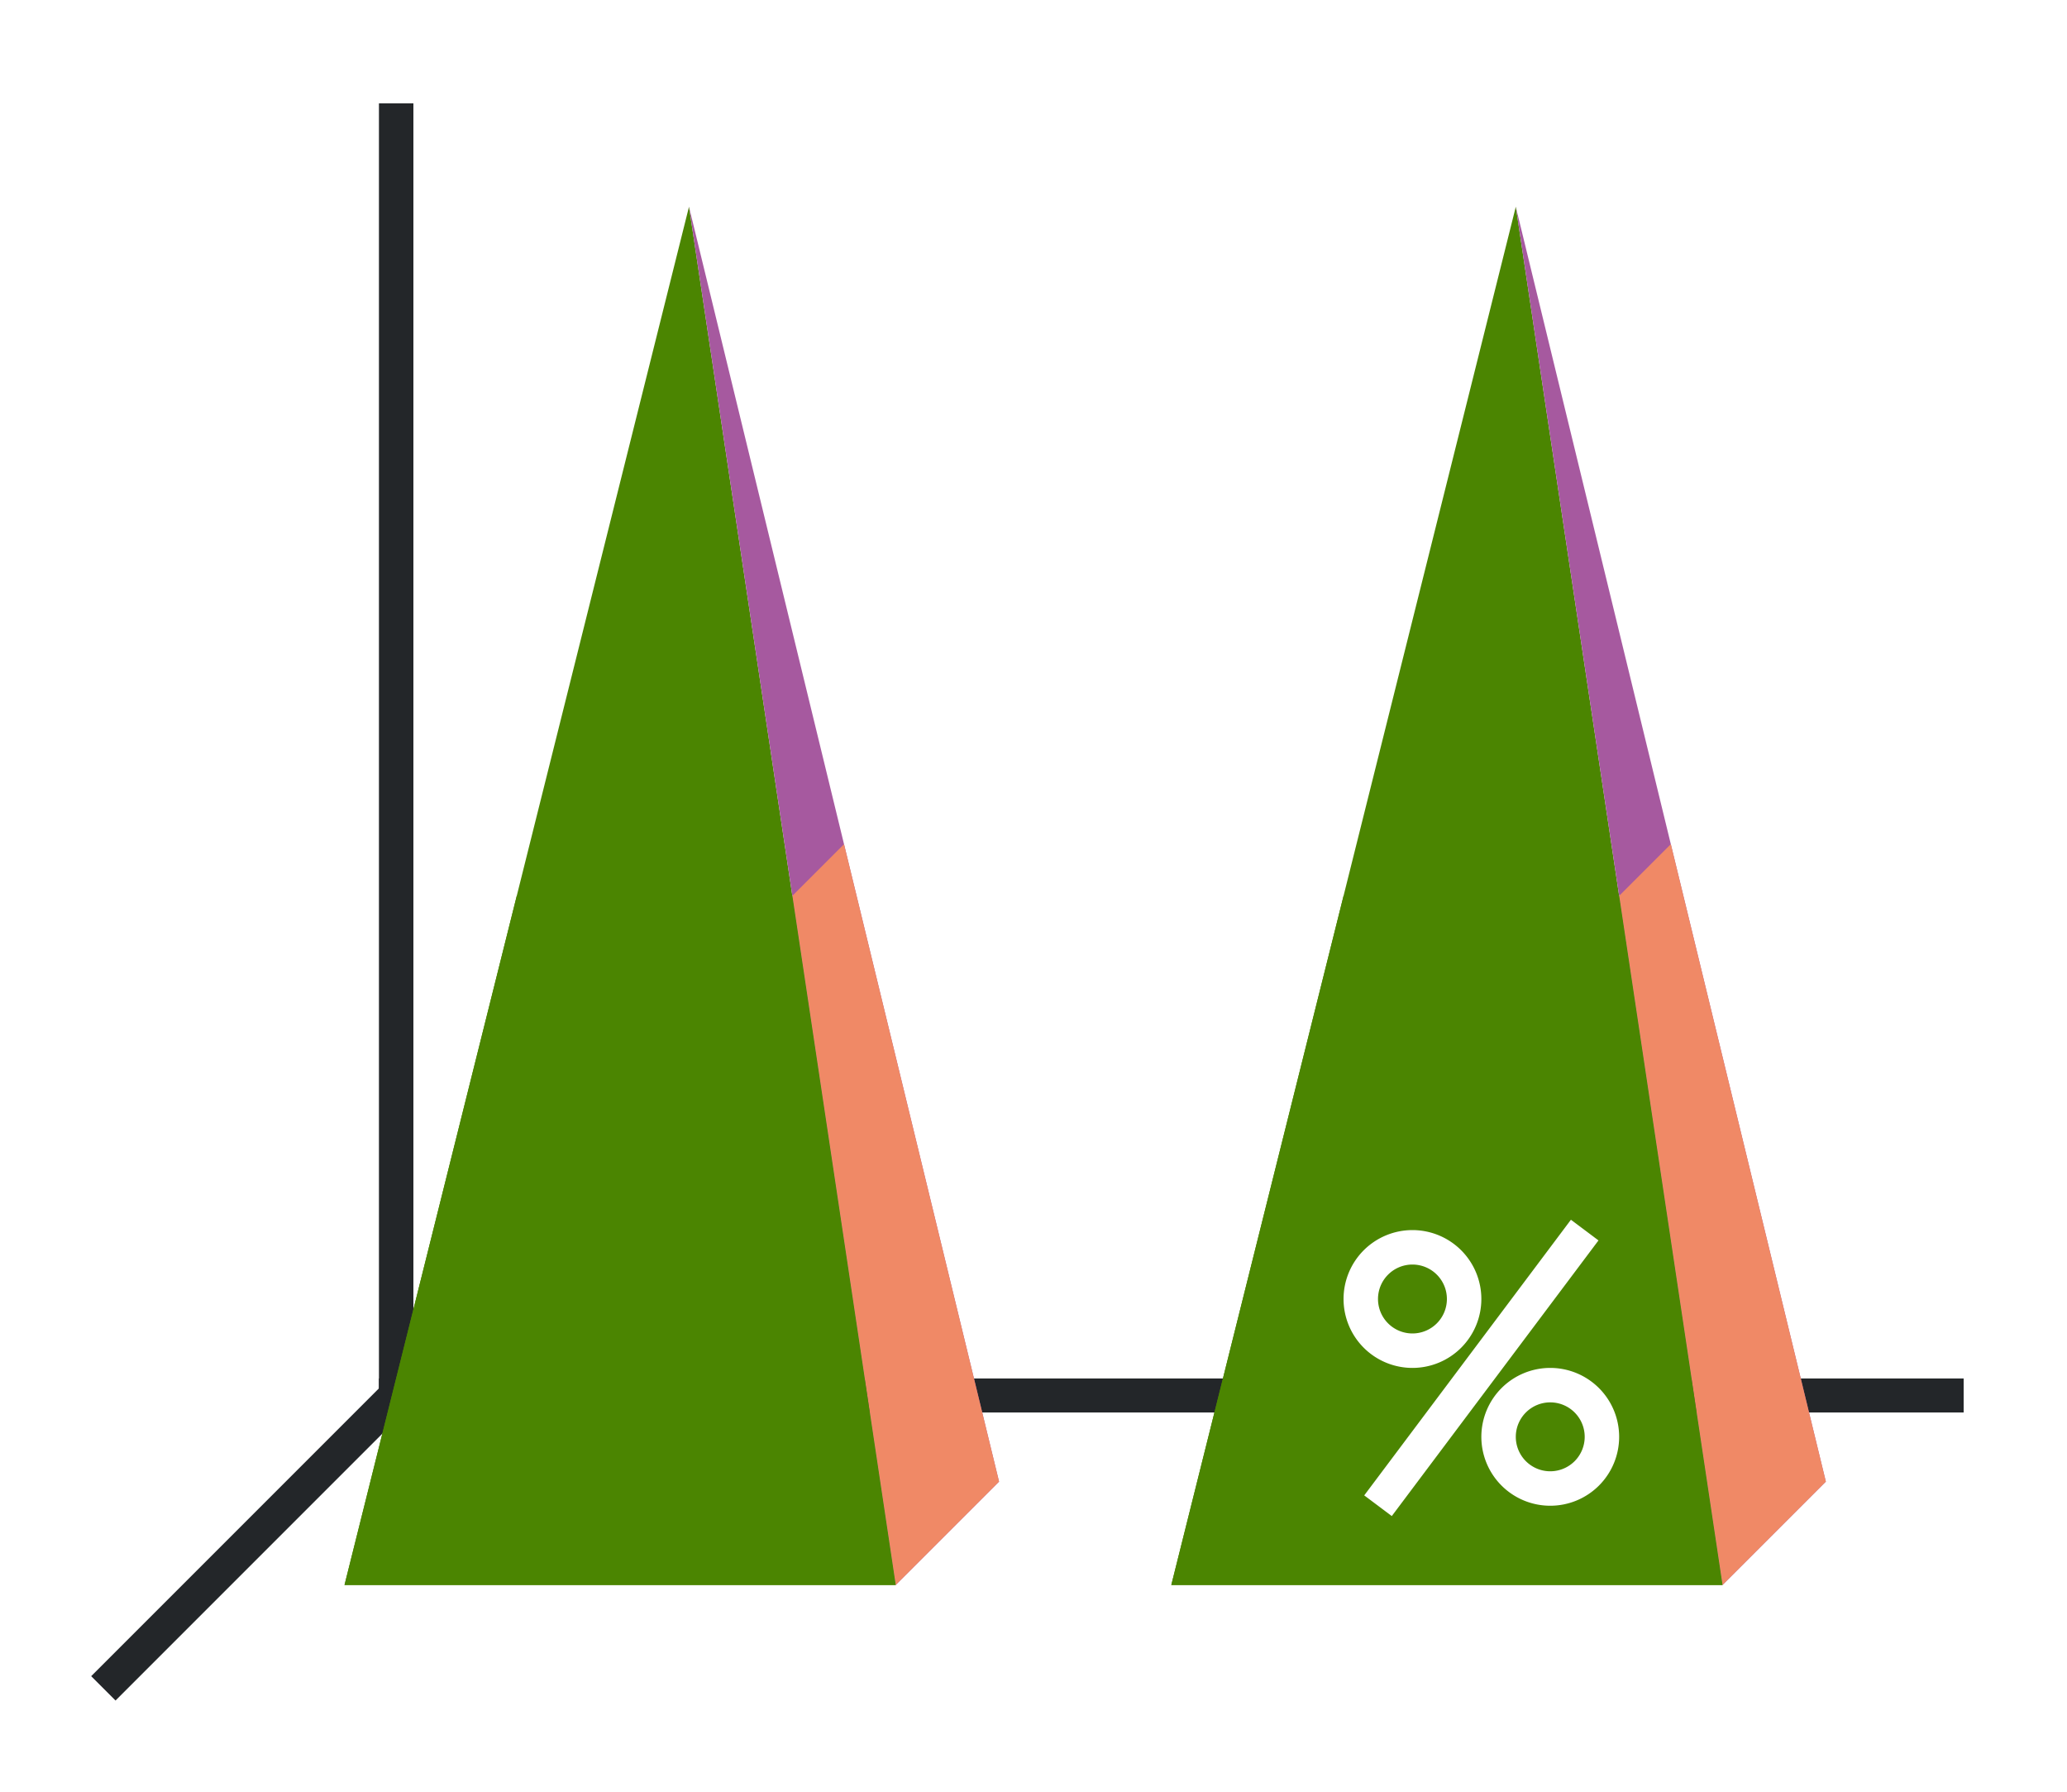 <svg xmlns="http://www.w3.org/2000/svg" xmlns:xlink="http://www.w3.org/1999/xlink" height="52" width="60"><linearGradient id="f" gradientTransform="matrix(1.778 0 0 .833 12.667 -825.968)" gradientUnits="userSpaceOnUse" x1="15.938" x2="15.938" xlink:href="#a" y1="1046.362" y2="1028.362"/><linearGradient id="a"><stop offset="0" stop-color="#4B8501"/><stop offset="1" stop-color="#fe865c"/></linearGradient><linearGradient id="e" gradientTransform="matrix(1.778 0 0 .6 -46 -596.817)" gradientUnits="userSpaceOnUse" x1="50.063" x2="50.063" xlink:href="#b" y1="1046.362" y2="1016.362"/><linearGradient id="b"><stop offset="0" stop-color="#4B8501"/><stop offset="1" stop-color="#a25f9e"/></linearGradient><linearGradient id="d" gradientTransform="matrix(1.778 0 0 .833 -11.333 -825.968)" gradientUnits="userSpaceOnUse" x1="15.938" x2="15.938" xlink:href="#a" y1="1046.362" y2="1028.362"/><linearGradient id="c" gradientTransform="matrix(1.778 0 0 .6 -70 -596.817)" gradientUnits="userSpaceOnUse" x1="50.063" x2="50.063" xlink:href="#b" y1="1046.362" y2="1016.362"/><path d="M0 0h60v52H0z" fill="#fff"/><path d="m12 40-9 9" fill="none" stroke="#232629"/><path d="M11 40.006h46v.988H11z" fill="#232629"/><path d="M11 3h1v38h-1z" fill="#232629"/><path d="m20 6 6 40H10z" fill="url(#c)" style="fill:#4B8501;fill-opacity:1"/><path d="m20 6 6 40 3-3z" fill="#945c93" fill-rule="evenodd" style="fill:#a6599f;fill-opacity:1"/><path d="M24.5 24.5 23 26l3 20 3-3z" fill="#fe865c" fill-rule="evenodd" style="fill:#f08966;fill-opacity:1"/><path d="m15 26-5 20h16l-3-20z" fill="url(#d)" style="fill:#4B8501;fill-opacity:1"/><path d="m44 6 6 40H34z" fill="url(#e)" style="fill:#4B8501;fill-opacity:1"/><path d="m44 6 6 40 3-3z" fill="#945c93" fill-rule="evenodd" style="fill:#a6599f;fill-opacity:1"/><path d="M48.5 24.5 47 26l3 20 3-3z" fill="#fe865c" fill-rule="evenodd" style="fill:#f08966;fill-opacity:1"/><path d="m39 26-5 20h16l-3-20z" fill="url(#f)" style="fill:#4B8501;fill-opacity:1"/><g fill="#fff"><path d="M41 35.7a2 2 0 0 0-2 2 2 2 0 0 0 2 2 2 2 0 0 0 2-2 2 2 0 0 0-2-2zm0 1a1 1 0 0 1 1 1 1 1 0 0 1-1 1 1 1 0 0 1-1-1 1 1 0 0 1 1-1zM45 39.7a2 2 0 0 0-2 2 2 2 0 0 0 2 2 2 2 0 0 0 2-2 2 2 0 0 0-2-2zm0 1a1 1 0 0 1 1 1 1 1 0 0 1-1 1 1 1 0 0 1-1-1 1 1 0 0 1 1-1z"/><path d="m45.6 35.4-6 8 .8.6 6-8z" fill-rule="evenodd"/></g></svg>